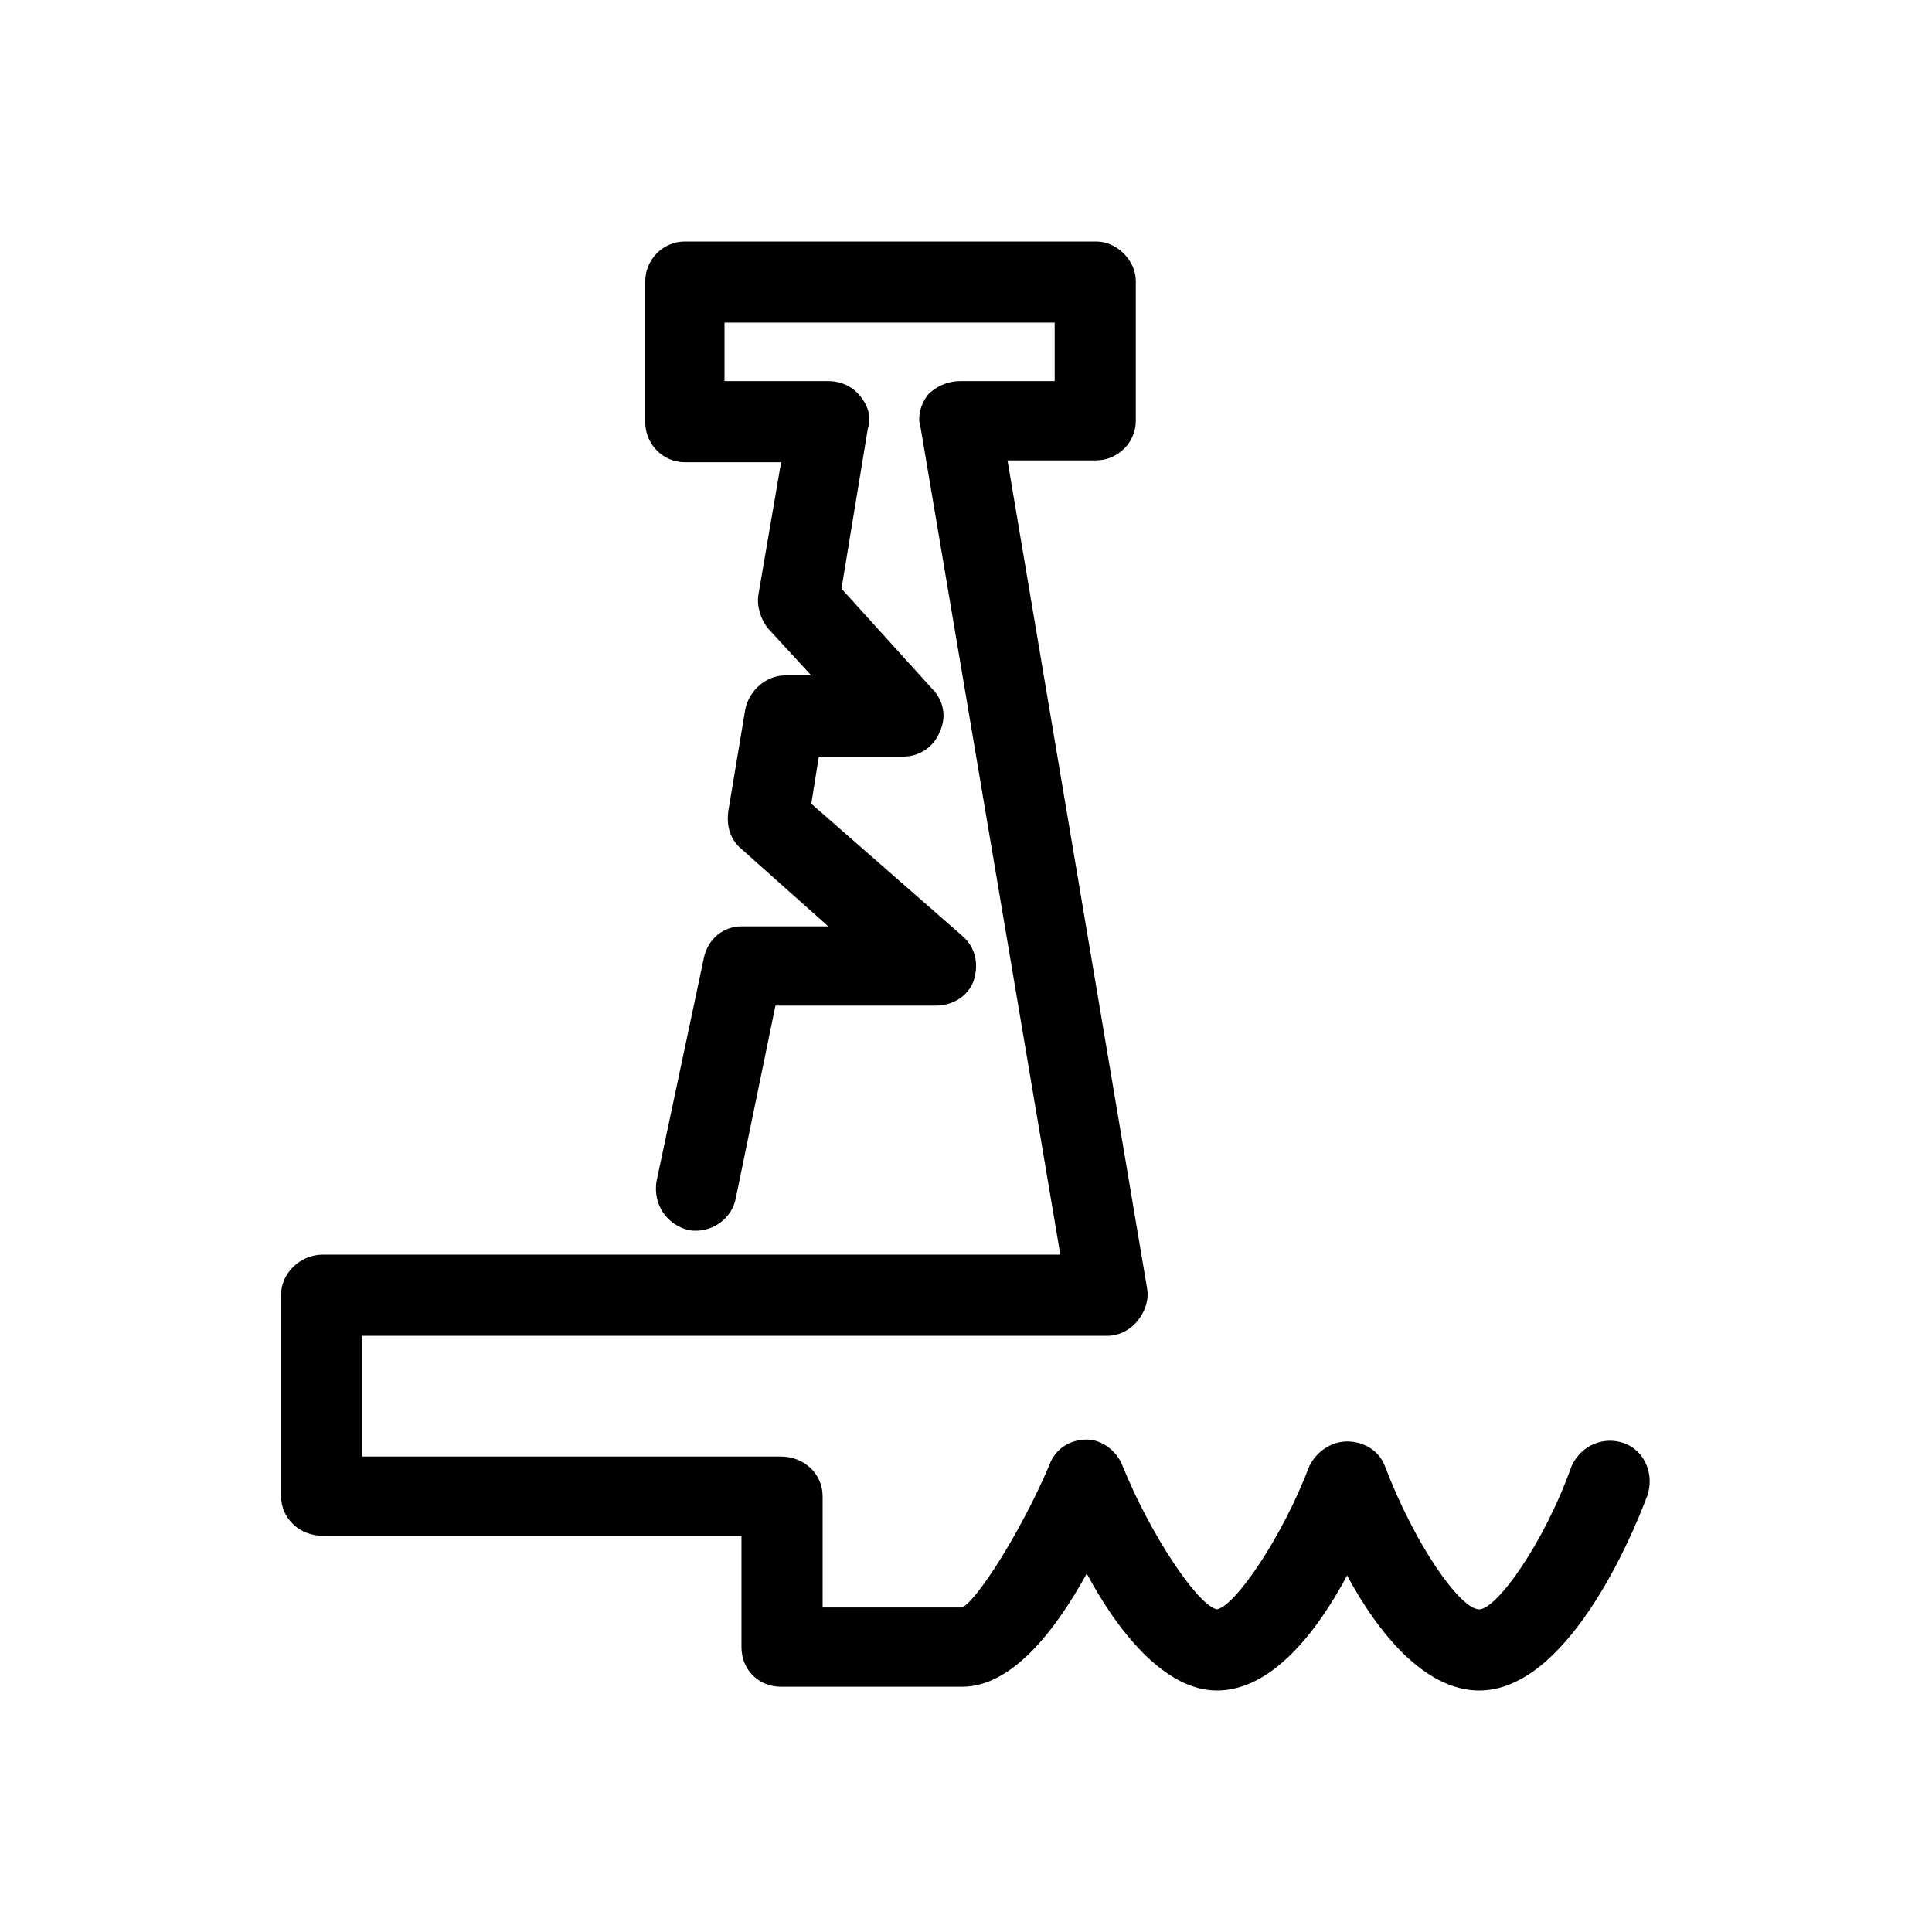 <svg xmlns="http://www.w3.org/2000/svg" viewBox="0 0 1024 1024"><path d="M784 896c46 0 80-79 89-103 4-11-1-24-12-28s-23 1-28 12c-15 42-40 76-49 76-10 0-34-34-50-76-3-8-11-13-20-13-8 0-16 5-20 13-14 37-39 74-49 76-10-2-35-39-50-76-3-8-11-14-19-14-9 0-17 5-20 14-15 35-38 71-46 75h-74v-59c0-12-10-21-22-21H192v-64h395c6 0 12-3 16-8s6-11 5-17l-74-439h47c11 0 21-9 21-21v-74c0-11-10-21-21-21H363c-12 0-21 10-21 21v75c0 11 9 21 21 21h51l-12 70c-1 6 1 13 5 18l23 25h-14c-10 0-19 8-21 18l-9 54c-1 8 1 15 7 20l46 41h-46c-10 0-18 7-20 17l-25 118c-2 12 5 23 17 26 12 2 23-6 25-17l21-102h85c9 0 17-5 20-13 3-9 1-18-6-24l-80-70 4-25h45c8 0 16-5 19-13 4-8 2-17-4-23l-48-53 14-85c2-6 0-12-4-17s-10-8-17-8h-55v-31h175v31h-50c-7 0-13 3-17 7-4 5-6 12-4 18l74 438H171c-12 0-22 10-22 21v107c0 12 10 21 22 21h222v59c0 12 9 21 21 21h96c26 0 49-29 66-60 16 30 41 62 69 62 29 0 53-31 69-61 16 30 41 61 70 61z"/></svg>